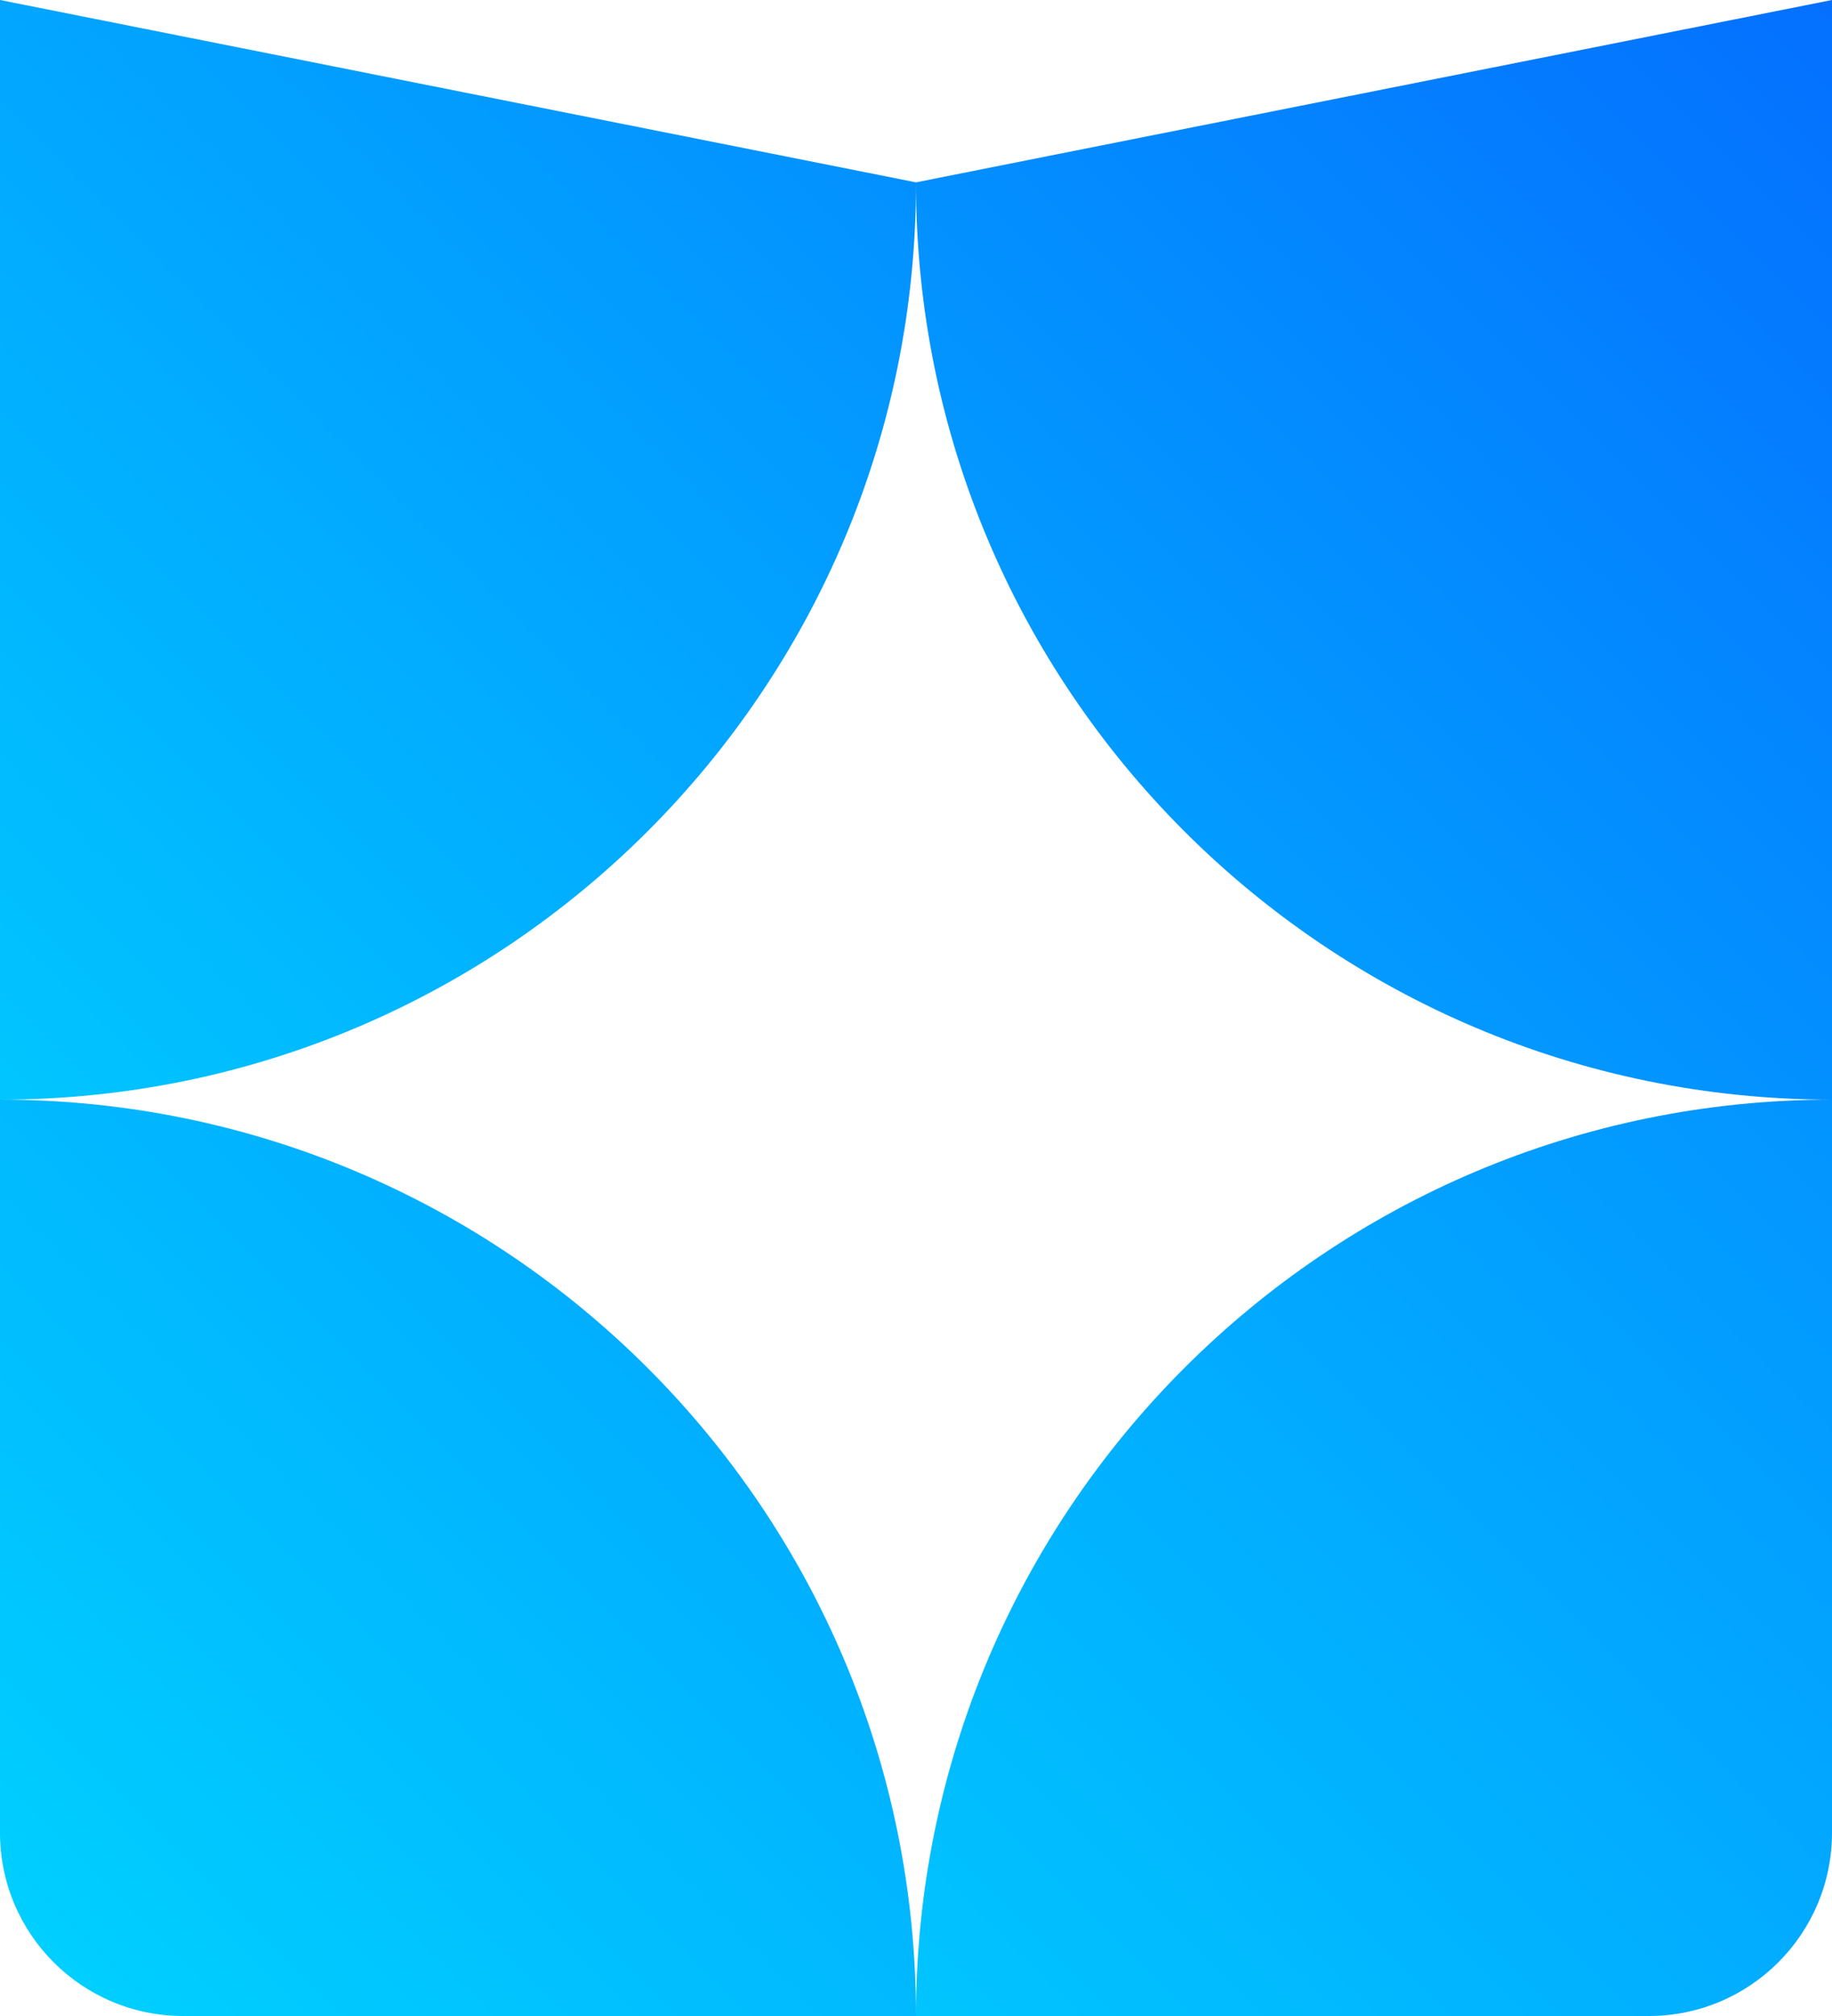 <?xml version="1.0" encoding="UTF-8"?>
<svg id="Layer_1" xmlns="http://www.w3.org/2000/svg" xmlns:xlink="http://www.w3.org/1999/xlink" viewBox="0 0 300 330">
  <defs>
    <style>
      .cls-1 {
        fill: none;
      }

      .cls-2 {
        fill: url(#linear-gradient-3);
      }

      .cls-3 {
        fill: url(#linear-gradient-2);
      }

      .cls-4 {
        fill: url(#linear-gradient);
      }
    </style>
    <linearGradient id="linear-gradient" x1="8.787" y1="321.213" x2="325.17" y2="4.83" gradientUnits="userSpaceOnUse">
      <stop offset="0" stop-color="#00cfff"/>
      <stop offset="1" stop-color="#0566ff"/>
    </linearGradient>
    <linearGradient id="linear-gradient-2" x1="127.454" y1="387.693" x2="456.007" y2="59.14" gradientUnits="userSpaceOnUse">
      <stop offset=".029" stop-color="#00cfff"/>
      <stop offset="1" stop-color="#0566ff"/>
    </linearGradient>
    <linearGradient id="linear-gradient-3" x1="3.947" y1="236.053" x2="297.379" y2="-57.379" gradientUnits="userSpaceOnUse">
      <stop offset="0" stop-color="#00cfff"/>
      <stop offset="1" stop-color="#0566ff"/>
    </linearGradient>
  </defs>
  <line class="cls-1" x2="150" y2="29.848"/>
  <line class="cls-1" x1="300" x2="150" y2="29.848"/>
  <g>
    <path class="cls-4" d="M0,180v120c0,16.569,13.431,30,30,30h120c0-82.843-67.157-150-150-150Z"/>
    <path class="cls-3" d="M150,330h120c16.569,0,30-13.431,30-30v-120c-82.843,0-150,67.157-150,150Z"/>
    <path class="cls-2" d="M150,29.848L0,0v180c82.84,0,150-67.16,150-150,0,82.843,67.157,150,150,150V0l-150,29.848Z"/>
  </g>
</svg>